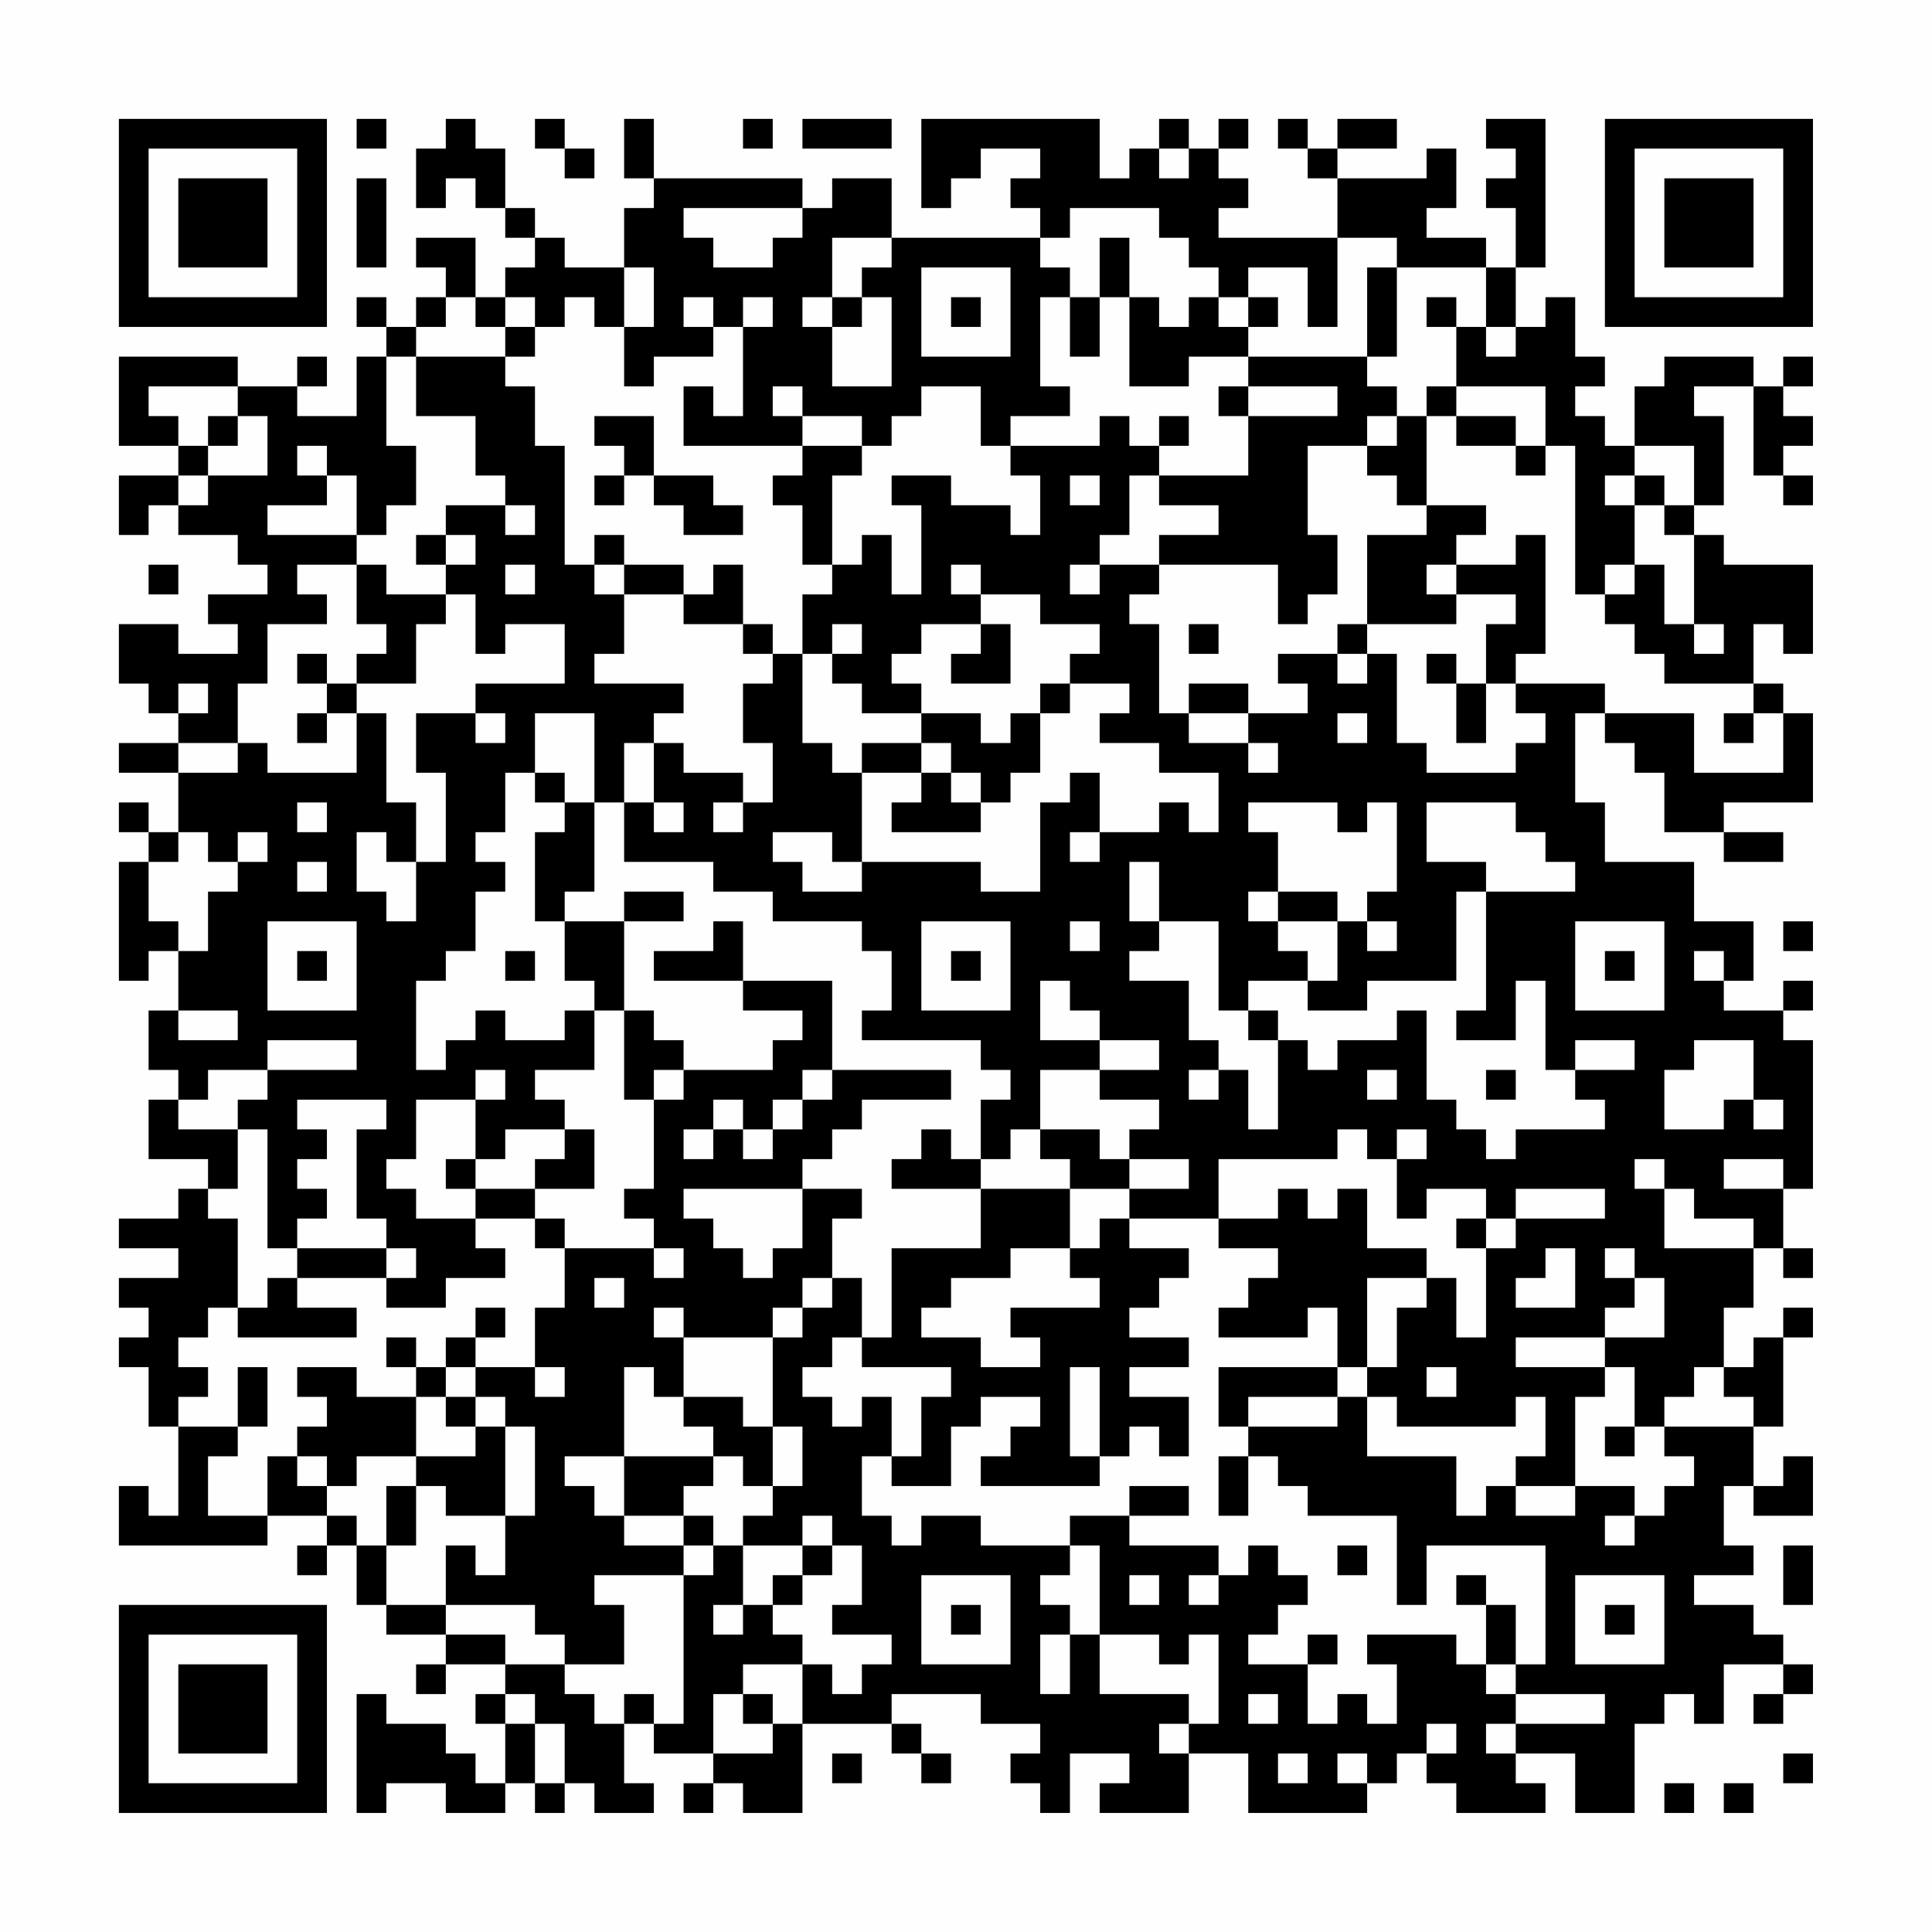 <?xml version="1.0" encoding="UTF-8"?>
<svg xmlns="http://www.w3.org/2000/svg" version="1.1" width="300" height="300" viewBox="0 0 300 300"><rect x="0" y="0" width="300" height="300" fill="#fefefe"/><g transform="scale(4.615)"><g transform="translate(4,4)"><path fill-rule="evenodd" d="M8 0L8 1L9 1L9 0ZM11 0L11 1L10 1L10 3L11 3L11 2L12 2L12 3L13 3L13 4L14 4L14 5L13 5L13 6L12 6L12 4L10 4L10 5L11 5L11 6L10 6L10 7L9 7L9 6L8 6L8 7L9 7L9 8L8 8L8 10L6 10L6 9L7 9L7 8L6 8L6 9L4 9L4 8L0 8L0 11L2 11L2 12L0 12L0 14L1 14L1 13L2 13L2 14L4 14L4 15L5 15L5 16L3 16L3 17L4 17L4 18L2 18L2 17L0 17L0 19L1 19L1 20L2 20L2 21L0 21L0 22L2 22L2 24L1 24L1 23L0 23L0 24L1 24L1 25L0 25L0 29L1 29L1 28L2 28L2 30L1 30L1 32L2 32L2 33L1 33L1 35L3 35L3 36L2 36L2 37L0 37L0 38L2 38L2 39L0 39L0 40L1 40L1 41L0 41L0 42L1 42L1 44L2 44L2 47L1 47L1 46L0 46L0 48L5 48L5 47L7 47L7 48L6 48L6 49L7 49L7 48L8 48L8 50L9 50L9 51L11 51L11 52L10 52L10 53L11 53L11 52L13 52L13 53L12 53L12 54L13 54L13 56L12 56L12 55L11 55L11 54L9 54L9 53L8 53L8 57L9 57L9 56L11 56L11 57L13 57L13 56L14 56L14 57L15 57L15 56L16 56L16 57L18 57L18 56L17 56L17 54L18 54L18 55L20 55L20 56L19 56L19 57L20 57L20 56L21 56L21 57L23 57L23 54L26 54L26 55L27 55L27 56L28 56L28 55L27 55L27 54L26 54L26 53L29 53L29 54L31 54L31 55L30 55L30 56L31 56L31 57L32 57L32 55L34 55L34 56L33 56L33 57L36 57L36 55L38 55L38 57L42 57L42 56L43 56L43 55L44 55L44 56L45 56L45 57L48 57L48 56L47 56L47 55L49 55L49 57L51 57L51 54L52 54L52 53L53 53L53 54L54 54L54 52L56 52L56 53L55 53L55 54L56 54L56 53L57 53L57 52L56 52L56 51L55 51L55 50L53 50L53 49L55 49L55 48L54 48L54 46L55 46L55 47L57 47L57 45L56 45L56 46L55 46L55 44L56 44L56 41L57 41L57 40L56 40L56 41L55 41L55 42L54 42L54 40L55 40L55 38L56 38L56 39L57 39L57 38L56 38L56 36L57 36L57 31L56 31L56 30L57 30L57 29L56 29L56 30L54 30L54 29L55 29L55 27L53 27L53 25L50 25L50 23L49 23L49 20L50 20L50 21L51 21L51 22L52 22L52 24L54 24L54 25L56 25L56 24L54 24L54 23L57 23L57 20L56 20L56 19L55 19L55 17L56 17L56 18L57 18L57 15L54 15L54 14L53 14L53 13L54 13L54 10L53 10L53 9L55 9L55 12L56 12L56 13L57 13L57 12L56 12L56 11L57 11L57 10L56 10L56 9L57 9L57 8L56 8L56 9L55 9L55 8L52 8L52 9L51 9L51 11L50 11L50 10L49 10L49 9L50 9L50 8L49 8L49 6L48 6L48 7L47 7L47 5L48 5L48 0L46 0L46 1L47 1L47 2L46 2L46 3L47 3L47 5L46 5L46 4L44 4L44 3L45 3L45 1L44 1L44 2L41 2L41 1L43 1L43 0L41 0L41 1L40 1L40 0L39 0L39 1L40 1L40 2L41 2L41 4L37 4L37 3L38 3L38 2L37 2L37 1L38 1L38 0L37 0L37 1L36 1L36 0L35 0L35 1L34 1L34 2L33 2L33 0L27 0L27 3L28 3L28 2L29 2L29 1L31 1L31 2L30 2L30 3L31 3L31 4L26 4L26 2L24 2L24 3L23 3L23 2L18 2L18 0L17 0L17 2L18 2L18 3L17 3L17 5L15 5L15 4L14 4L14 3L13 3L13 1L12 1L12 0ZM14 0L14 1L15 1L15 2L16 2L16 1L15 1L15 0ZM21 0L21 1L22 1L22 0ZM23 0L23 1L26 1L26 0ZM35 1L35 2L36 2L36 1ZM8 2L8 5L9 5L9 2ZM19 3L19 4L20 4L20 5L22 5L22 4L23 4L23 3ZM32 3L32 4L31 4L31 5L32 5L32 6L31 6L31 9L32 9L32 10L30 10L30 11L29 11L29 9L27 9L27 10L26 10L26 11L25 11L25 10L23 10L23 9L22 9L22 10L23 10L23 11L19 11L19 9L20 9L20 10L21 10L21 7L22 7L22 6L21 6L21 7L20 7L20 6L19 6L19 7L20 7L20 8L18 8L18 9L17 9L17 7L18 7L18 5L17 5L17 7L16 7L16 6L15 6L15 7L14 7L14 6L13 6L13 7L12 7L12 6L11 6L11 7L10 7L10 8L9 8L9 11L10 11L10 13L9 13L9 14L8 14L8 12L7 12L7 11L6 11L6 12L7 12L7 13L5 13L5 14L8 14L8 15L6 15L6 16L7 16L7 17L5 17L5 19L4 19L4 21L2 21L2 22L4 22L4 21L5 21L5 22L8 22L8 20L9 20L9 23L10 23L10 25L9 25L9 24L8 24L8 26L9 26L9 27L10 27L10 25L11 25L11 22L10 22L10 20L12 20L12 21L13 21L13 20L12 20L12 19L15 19L15 17L13 17L13 18L12 18L12 16L11 16L11 15L12 15L12 14L11 14L11 13L13 13L13 14L14 14L14 13L13 13L13 12L12 12L12 10L10 10L10 8L13 8L13 9L14 9L14 11L15 11L15 15L16 15L16 16L17 16L17 18L16 18L16 19L19 19L19 20L18 20L18 21L17 21L17 23L16 23L16 20L14 20L14 22L13 22L13 24L12 24L12 25L13 25L13 26L12 26L12 28L11 28L11 29L10 29L10 32L11 32L11 31L12 31L12 30L13 30L13 31L15 31L15 30L16 30L16 32L14 32L14 33L15 33L15 34L13 34L13 35L12 35L12 33L13 33L13 32L12 32L12 33L10 33L10 35L9 35L9 36L10 36L10 37L12 37L12 38L13 38L13 39L11 39L11 40L9 40L9 39L10 39L10 38L9 38L9 37L8 37L8 34L9 34L9 33L6 33L6 34L7 34L7 35L6 35L6 36L7 36L7 37L6 37L6 38L5 38L5 34L4 34L4 33L5 33L5 32L8 32L8 31L5 31L5 32L3 32L3 33L2 33L2 34L4 34L4 36L3 36L3 37L4 37L4 40L3 40L3 41L2 41L2 42L3 42L3 43L2 43L2 44L4 44L4 45L3 45L3 47L5 47L5 45L6 45L6 46L7 46L7 47L8 47L8 48L9 48L9 50L11 50L11 51L13 51L13 52L15 52L15 53L16 53L16 54L17 54L17 53L18 53L18 54L19 54L19 49L20 49L20 48L21 48L21 50L20 50L20 51L21 51L21 50L22 50L22 51L23 51L23 52L21 52L21 53L20 53L20 55L22 55L22 54L23 54L23 52L24 52L24 53L25 53L25 52L26 52L26 51L24 51L24 50L25 50L25 48L24 48L24 47L23 47L23 48L21 48L21 47L22 47L22 46L23 46L23 44L22 44L22 41L23 41L23 40L24 40L24 39L25 39L25 41L24 41L24 42L23 42L23 43L24 43L24 44L25 44L25 43L26 43L26 45L25 45L25 47L26 47L26 48L27 48L27 47L29 47L29 48L32 48L32 49L31 49L31 50L32 50L32 51L31 51L31 53L32 53L32 51L33 51L33 53L36 53L36 54L35 54L35 55L36 55L36 54L37 54L37 51L36 51L36 52L35 52L35 51L33 51L33 48L32 48L32 47L34 47L34 48L37 48L37 49L36 49L36 50L37 50L37 49L38 49L38 48L39 48L39 49L40 49L40 50L39 50L39 51L38 51L38 52L40 52L40 54L41 54L41 53L42 53L42 54L43 54L43 52L42 52L42 51L45 51L45 52L46 52L46 53L47 53L47 54L46 54L46 55L47 55L47 54L50 54L50 53L47 53L47 52L48 52L48 48L44 48L44 50L43 50L43 47L40 47L40 46L39 46L39 45L38 45L38 44L41 44L41 43L42 43L42 45L45 45L45 47L46 47L46 46L47 46L47 47L49 47L49 46L51 46L51 47L50 47L50 48L51 48L51 47L52 47L52 46L53 46L53 45L52 45L52 44L55 44L55 43L54 43L54 42L53 42L53 43L52 43L52 44L51 44L51 42L50 42L50 41L52 41L52 39L51 39L51 38L50 38L50 39L51 39L51 40L50 40L50 41L47 41L47 42L50 42L50 43L49 43L49 46L47 46L47 45L48 45L48 43L47 43L47 44L43 44L43 43L42 43L42 42L43 42L43 40L44 40L44 39L45 39L45 41L46 41L46 38L47 38L47 37L50 37L50 36L47 36L47 37L46 37L46 36L44 36L44 37L43 37L43 35L44 35L44 34L43 34L43 35L42 35L42 34L41 34L41 35L37 35L37 37L34 37L34 36L36 36L36 35L34 35L34 34L35 34L35 33L33 33L33 32L35 32L35 31L33 31L33 30L32 30L32 29L31 29L31 31L33 31L33 32L31 32L31 34L30 34L30 35L29 35L29 33L30 33L30 32L29 32L29 31L25 31L25 30L26 30L26 28L25 28L25 27L22 27L22 26L20 26L20 25L17 25L17 23L18 23L18 24L19 24L19 23L18 23L18 21L19 21L19 22L21 22L21 23L20 23L20 24L21 24L21 23L22 23L22 21L21 21L21 19L22 19L22 18L23 18L23 21L24 21L24 22L25 22L25 25L24 25L24 24L22 24L22 25L23 25L23 26L25 26L25 25L29 25L29 26L31 26L31 23L32 23L32 22L33 22L33 24L32 24L32 25L33 25L33 24L35 24L35 23L36 23L36 24L37 24L37 22L35 22L35 21L33 21L33 20L34 20L34 19L32 19L32 18L33 18L33 17L31 17L31 16L29 16L29 15L28 15L28 16L29 16L29 17L27 17L27 18L26 18L26 19L27 19L27 20L25 20L25 19L24 19L24 18L25 18L25 17L24 17L24 18L23 18L23 16L24 16L24 15L25 15L25 14L26 14L26 16L27 16L27 13L26 13L26 12L28 12L28 13L30 13L30 14L31 14L31 12L30 12L30 11L33 11L33 10L34 10L34 11L35 11L35 12L34 12L34 14L33 14L33 15L32 15L32 16L33 16L33 15L35 15L35 16L34 16L34 17L35 17L35 20L36 20L36 21L38 21L38 22L39 22L39 21L38 21L38 20L40 20L40 19L39 19L39 18L41 18L41 19L42 19L42 18L43 18L43 21L44 21L44 22L47 22L47 21L48 21L48 20L47 20L47 19L50 19L50 20L53 20L53 22L56 22L56 20L55 20L55 19L52 19L52 18L51 18L51 17L50 17L50 16L51 16L51 15L52 15L52 17L53 17L53 18L54 18L54 17L53 17L53 14L52 14L52 13L53 13L53 11L51 11L51 12L50 12L50 13L51 13L51 15L50 15L50 16L49 16L49 11L48 11L48 9L45 9L45 7L46 7L46 8L47 8L47 7L46 7L46 5L43 5L43 4L41 4L41 7L40 7L40 5L38 5L38 6L37 6L37 5L36 5L36 4L35 4L35 3ZM24 4L24 6L23 6L23 7L24 7L24 9L26 9L26 6L25 6L25 5L26 5L26 4ZM33 4L33 6L32 6L32 8L33 8L33 6L34 6L34 9L36 9L36 8L38 8L38 9L37 9L37 10L38 10L38 12L35 12L35 13L37 13L37 14L35 14L35 15L39 15L39 17L40 17L40 16L41 16L41 14L40 14L40 11L42 11L42 12L43 12L43 13L44 13L44 14L42 14L42 17L41 17L41 18L42 18L42 17L45 17L45 16L47 16L47 17L46 17L46 19L45 19L45 18L44 18L44 19L45 19L45 21L46 21L46 19L47 19L47 18L48 18L48 14L47 14L47 15L45 15L45 14L46 14L46 13L44 13L44 10L45 10L45 11L47 11L47 12L48 12L48 11L47 11L47 10L45 10L45 9L44 9L44 10L43 10L43 9L42 9L42 8L43 8L43 5L42 5L42 8L38 8L38 7L39 7L39 6L38 6L38 7L37 7L37 6L36 6L36 7L35 7L35 6L34 6L34 4ZM27 5L27 8L30 8L30 5ZM24 6L24 7L25 7L25 6ZM28 6L28 7L29 7L29 6ZM44 6L44 7L45 7L45 6ZM13 7L13 8L14 8L14 7ZM1 9L1 10L2 10L2 11L3 11L3 12L2 12L2 13L3 13L3 12L5 12L5 10L4 10L4 9ZM38 9L38 10L41 10L41 9ZM3 10L3 11L4 11L4 10ZM16 10L16 11L17 11L17 12L16 12L16 13L17 13L17 12L18 12L18 13L19 13L19 14L21 14L21 13L20 13L20 12L18 12L18 10ZM35 10L35 11L36 11L36 10ZM42 10L42 11L43 11L43 10ZM23 11L23 12L22 12L22 13L23 13L23 15L24 15L24 12L25 12L25 11ZM32 12L32 13L33 13L33 12ZM51 12L51 13L52 13L52 12ZM10 14L10 15L11 15L11 14ZM16 14L16 15L17 15L17 16L19 16L19 17L21 17L21 18L22 18L22 17L21 17L21 15L20 15L20 16L19 16L19 15L17 15L17 14ZM1 15L1 16L2 16L2 15ZM8 15L8 17L9 17L9 18L8 18L8 19L7 19L7 18L6 18L6 19L7 19L7 20L6 20L6 21L7 21L7 20L8 20L8 19L10 19L10 17L11 17L11 16L9 16L9 15ZM13 15L13 16L14 16L14 15ZM44 15L44 16L45 16L45 15ZM29 17L29 18L28 18L28 19L30 19L30 17ZM36 17L36 18L37 18L37 17ZM2 19L2 20L3 20L3 19ZM31 19L31 20L30 20L30 21L29 21L29 20L27 20L27 21L25 21L25 22L27 22L27 23L26 23L26 24L29 24L29 23L30 23L30 22L31 22L31 20L32 20L32 19ZM36 19L36 20L38 20L38 19ZM41 20L41 21L42 21L42 20ZM54 20L54 21L55 21L55 20ZM27 21L27 22L28 22L28 23L29 23L29 22L28 22L28 21ZM14 22L14 23L15 23L15 24L14 24L14 27L15 27L15 29L16 29L16 30L17 30L17 33L18 33L18 36L17 36L17 37L18 37L18 38L15 38L15 37L14 37L14 36L16 36L16 34L15 34L15 35L14 35L14 36L12 36L12 35L11 35L11 36L12 36L12 37L14 37L14 38L15 38L15 40L14 40L14 42L12 42L12 41L13 41L13 40L12 40L12 41L11 41L11 42L10 42L10 41L9 41L9 42L10 42L10 43L8 43L8 42L6 42L6 43L7 43L7 44L6 44L6 45L7 45L7 46L8 46L8 45L10 45L10 46L9 46L9 48L10 48L10 46L11 46L11 47L13 47L13 49L12 49L12 48L11 48L11 50L14 50L14 51L15 51L15 52L17 52L17 50L16 50L16 49L19 49L19 48L20 48L20 47L19 47L19 46L20 46L20 45L21 45L21 46L22 46L22 44L21 44L21 43L19 43L19 41L22 41L22 40L23 40L23 39L24 39L24 37L25 37L25 36L23 36L23 35L24 35L24 34L25 34L25 33L28 33L28 32L24 32L24 29L21 29L21 27L20 27L20 28L18 28L18 29L21 29L21 30L23 30L23 31L22 31L22 32L19 32L19 31L18 31L18 30L17 30L17 27L19 27L19 26L17 26L17 27L15 27L15 26L16 26L16 23L15 23L15 22ZM6 23L6 24L7 24L7 23ZM38 23L38 24L39 24L39 26L38 26L38 27L39 27L39 28L40 28L40 29L38 29L38 30L37 30L37 27L35 27L35 25L34 25L34 27L35 27L35 28L34 28L34 29L36 29L36 31L37 31L37 32L36 32L36 33L37 33L37 32L38 32L38 34L39 34L39 31L40 31L40 32L41 32L41 31L43 31L43 30L44 30L44 33L45 33L45 34L46 34L46 35L47 35L47 34L50 34L50 33L49 33L49 32L51 32L51 31L49 31L49 32L48 32L48 29L47 29L47 31L45 31L45 30L46 30L46 26L49 26L49 25L48 25L48 24L47 24L47 23L44 23L44 25L46 25L46 26L45 26L45 29L42 29L42 30L40 30L40 29L41 29L41 27L42 27L42 28L43 28L43 27L42 27L42 26L43 26L43 23L42 23L42 24L41 24L41 23ZM2 24L2 25L1 25L1 27L2 27L2 28L3 28L3 26L4 26L4 25L5 25L5 24L4 24L4 25L3 25L3 24ZM6 25L6 26L7 26L7 25ZM39 26L39 27L41 27L41 26ZM5 27L5 30L8 30L8 27ZM27 27L27 30L30 30L30 27ZM32 27L32 28L33 28L33 27ZM49 27L49 30L52 30L52 27ZM56 27L56 28L57 28L57 27ZM6 28L6 29L7 29L7 28ZM13 28L13 29L14 29L14 28ZM28 28L28 29L29 29L29 28ZM50 28L50 29L51 29L51 28ZM53 28L53 29L54 29L54 28ZM2 30L2 31L4 31L4 30ZM38 30L38 31L39 31L39 30ZM53 31L53 32L52 32L52 34L54 34L54 33L55 33L55 34L56 34L56 33L55 33L55 31ZM18 32L18 33L19 33L19 32ZM23 32L23 33L22 33L22 34L21 34L21 33L20 33L20 34L19 34L19 35L20 35L20 34L21 34L21 35L22 35L22 34L23 34L23 33L24 33L24 32ZM42 32L42 33L43 33L43 32ZM46 32L46 33L47 33L47 32ZM27 34L27 35L26 35L26 36L29 36L29 38L26 38L26 41L25 41L25 42L28 42L28 43L27 43L27 45L26 45L26 46L28 46L28 44L29 44L29 43L31 43L31 44L30 44L30 45L29 45L29 46L33 46L33 45L34 45L34 44L35 44L35 45L36 45L36 43L34 43L34 42L36 42L36 41L34 41L34 40L35 40L35 39L36 39L36 38L34 38L34 37L33 37L33 38L32 38L32 36L34 36L34 35L33 35L33 34L31 34L31 35L32 35L32 36L29 36L29 35L28 35L28 34ZM51 35L51 36L52 36L52 38L55 38L55 37L53 37L53 36L52 36L52 35ZM54 35L54 36L56 36L56 35ZM19 36L19 37L20 37L20 38L21 38L21 39L22 39L22 38L23 38L23 36ZM39 36L39 37L37 37L37 38L39 38L39 39L38 39L38 40L37 40L37 41L40 41L40 40L41 40L41 42L37 42L37 44L38 44L38 43L41 43L41 42L42 42L42 39L44 39L44 38L42 38L42 36L41 36L41 37L40 37L40 36ZM45 37L45 38L46 38L46 37ZM6 38L6 39L5 39L5 40L4 40L4 41L8 41L8 40L6 40L6 39L9 39L9 38ZM18 38L18 39L19 39L19 38ZM30 38L30 39L28 39L28 40L27 40L27 41L29 41L29 42L31 42L31 41L30 41L30 40L33 40L33 39L32 39L32 38ZM48 38L48 39L47 39L47 40L49 40L49 38ZM16 39L16 40L17 40L17 39ZM18 40L18 41L19 41L19 40ZM4 42L4 44L5 44L5 42ZM11 42L11 43L10 43L10 45L12 45L12 44L13 44L13 47L14 47L14 44L13 44L13 43L12 43L12 42ZM14 42L14 43L15 43L15 42ZM17 42L17 45L15 45L15 46L16 46L16 47L17 47L17 48L19 48L19 47L17 47L17 45L20 45L20 44L19 44L19 43L18 43L18 42ZM32 42L32 45L33 45L33 42ZM44 42L44 43L45 43L45 42ZM11 43L11 44L12 44L12 43ZM50 44L50 45L51 45L51 44ZM37 45L37 47L38 47L38 45ZM34 46L34 47L36 47L36 46ZM23 48L23 49L22 49L22 50L23 50L23 49L24 49L24 48ZM41 48L41 49L42 49L42 48ZM56 48L56 50L57 50L57 48ZM27 49L27 52L30 52L30 49ZM34 49L34 50L35 50L35 49ZM45 49L45 50L46 50L46 52L47 52L47 50L46 50L46 49ZM49 49L49 52L52 52L52 49ZM28 50L28 51L29 51L29 50ZM50 50L50 51L51 51L51 50ZM40 51L40 52L41 52L41 51ZM13 53L13 54L14 54L14 56L15 56L15 54L14 54L14 53ZM21 53L21 54L22 54L22 53ZM38 53L38 54L39 54L39 53ZM44 54L44 55L45 55L45 54ZM24 55L24 56L25 56L25 55ZM39 55L39 56L40 56L40 55ZM41 55L41 56L42 56L42 55ZM56 55L56 56L57 56L57 55ZM52 56L52 57L53 57L53 56ZM54 56L54 57L55 57L55 56ZM0 0L0 7L7 7L7 0ZM1 1L1 6L6 6L6 1ZM2 2L2 5L5 5L5 2ZM50 0L50 7L57 7L57 0ZM51 1L51 6L56 6L56 1ZM52 2L52 5L55 5L55 2ZM0 50L0 57L7 57L7 50ZM1 51L1 56L6 56L6 51ZM2 52L2 55L5 55L5 52Z" fill="#000000"/></g></g></svg>
